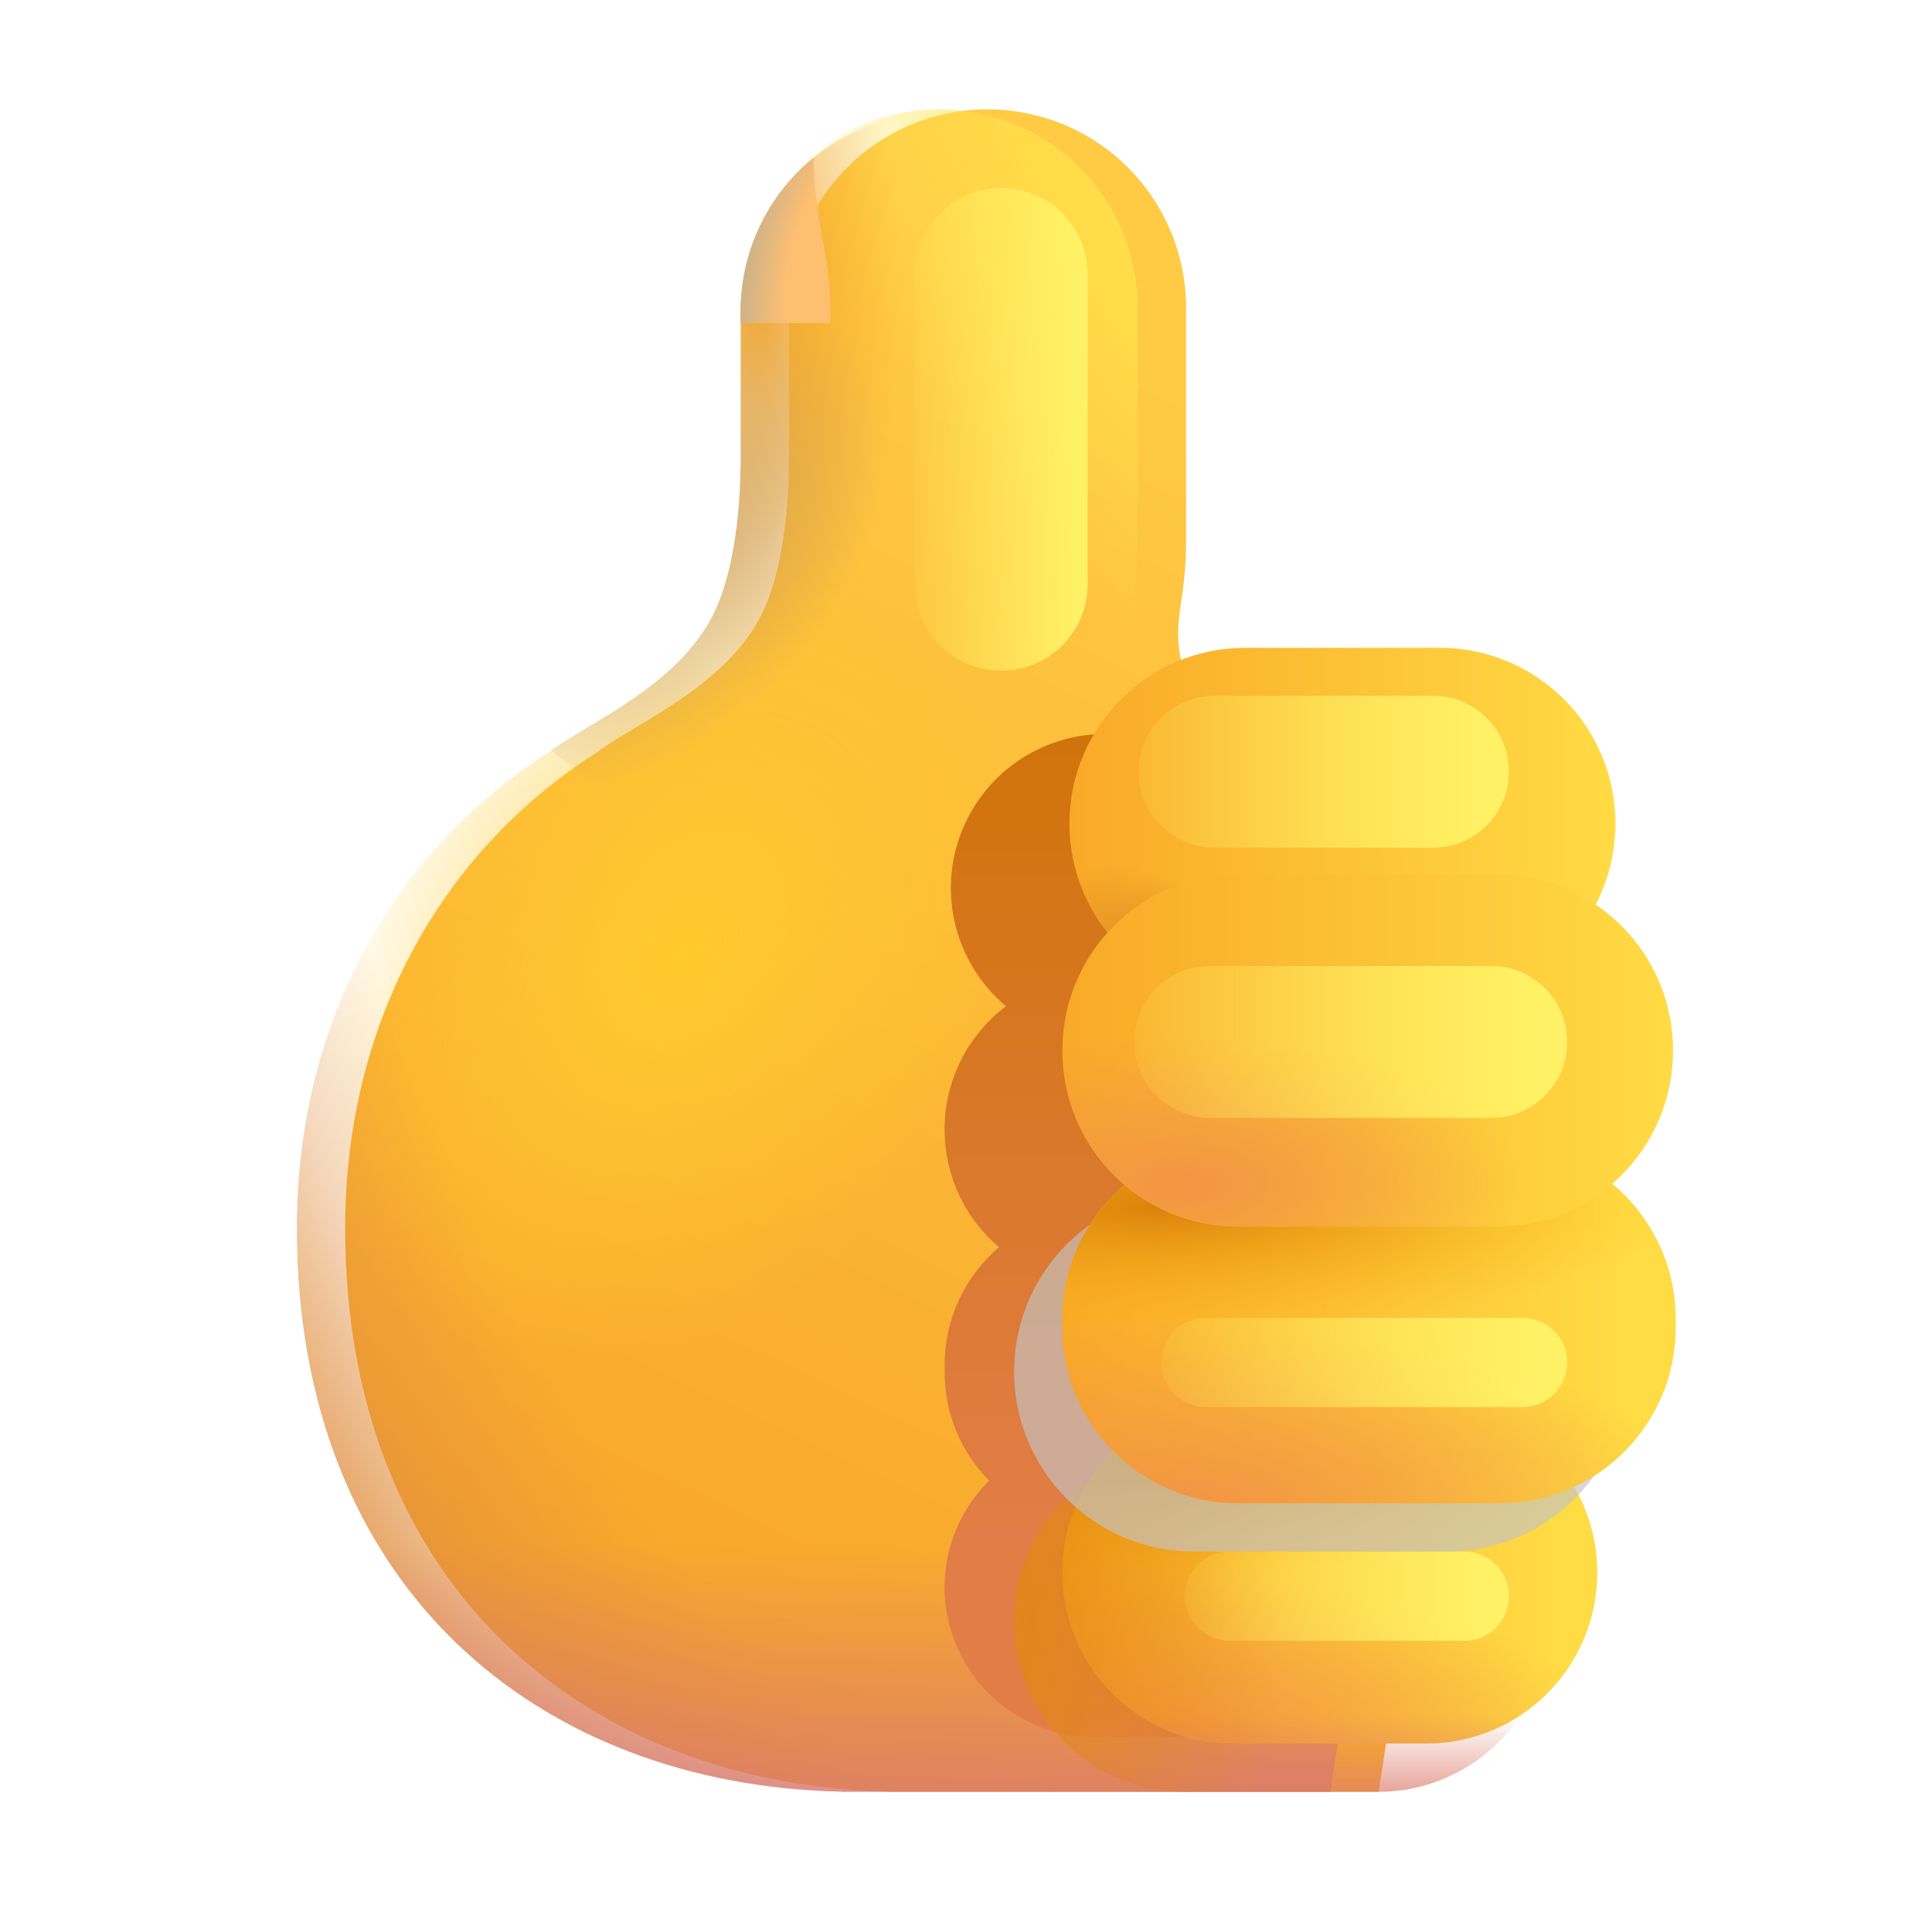 <svg width="20" height="20" viewBox="0 0 20 20" fill="none" xmlns="http://www.w3.org/2000/svg">
<g id="Thumbs up" clip-path="url(#clip0_318_9436)">
<g id="Group">
<g id="Group_2" filter="url(#filter0_d_318_9436)">
<path id="Vector" d="M7.667 3.224C7.663 2.951 7.712 2.68 7.814 2.426C7.915 2.173 8.065 1.942 8.257 1.747C8.448 1.552 8.676 1.398 8.928 1.292C9.18 1.187 9.45 1.132 9.723 1.132C9.996 1.132 10.266 1.187 10.518 1.292C10.77 1.398 10.998 1.552 11.189 1.747C11.38 1.942 11.531 2.173 11.632 2.426C11.733 2.68 11.783 2.951 11.778 3.224V5.589C11.778 5.791 11.764 5.992 11.732 6.193C11.721 6.266 11.711 6.34 11.703 6.413C11.681 6.644 11.708 6.947 11.866 7.151L11.489 7.513C12.447 8.004 13.25 8.749 13.811 9.667C14.371 10.586 14.667 11.641 14.665 12.717C14.666 13.316 14.575 13.911 14.395 14.482L13.772 18.549H8.709V18.547C5.582 18.48 3.073 16.441 3.073 12.716C3.073 10.527 4.121 8.765 5.707 7.771L5.703 7.768C5.811 7.693 5.939 7.616 6.075 7.534H6.076C6.526 7.264 7.076 6.934 7.366 6.396C7.617 5.929 7.666 5.171 7.666 4.819H7.667V3.224Z" fill="url(#paint0_linear_318_9436)"/>
</g>
<path id="Vector_2" d="M7.667 3.224C7.663 2.951 7.712 2.68 7.814 2.426C7.915 2.173 8.065 1.942 8.257 1.747C8.448 1.552 8.676 1.398 8.928 1.292C9.18 1.187 9.45 1.132 9.723 1.132C9.996 1.132 10.266 1.187 10.518 1.292C10.77 1.398 10.998 1.552 11.189 1.747C11.38 1.942 11.531 2.173 11.632 2.426C11.733 2.68 11.783 2.951 11.778 3.224V5.589C11.778 5.791 11.764 5.992 11.732 6.193C11.721 6.266 11.711 6.34 11.703 6.413C11.681 6.644 11.708 6.947 11.866 7.151L11.489 7.513C12.447 8.004 13.25 8.749 13.811 9.667C14.371 10.586 14.667 11.641 14.665 12.717C14.666 13.316 14.575 13.911 14.395 14.482L13.772 18.549H8.709V18.547C5.582 18.48 3.073 16.441 3.073 12.716C3.073 10.527 4.121 8.765 5.707 7.771L5.703 7.768C5.811 7.693 5.939 7.616 6.075 7.534H6.076C6.526 7.264 7.076 6.934 7.366 6.396C7.617 5.929 7.666 5.171 7.666 4.819H7.667V3.224Z" fill="url(#paint1_radial_318_9436)"/>
<path id="Vector_3" d="M7.667 3.224C7.663 2.951 7.712 2.68 7.814 2.426C7.915 2.173 8.065 1.942 8.257 1.747C8.448 1.552 8.676 1.398 8.928 1.292C9.18 1.187 9.45 1.132 9.723 1.132C9.996 1.132 10.266 1.187 10.518 1.292C10.77 1.398 10.998 1.552 11.189 1.747C11.38 1.942 11.531 2.173 11.632 2.426C11.733 2.68 11.783 2.951 11.778 3.224V5.589C11.778 5.791 11.764 5.992 11.732 6.193C11.721 6.266 11.711 6.34 11.703 6.413C11.681 6.644 11.708 6.947 11.866 7.151L11.489 7.513C12.447 8.004 13.25 8.749 13.811 9.667C14.371 10.586 14.667 11.641 14.665 12.717C14.666 13.316 14.575 13.911 14.395 14.482L13.772 18.549H8.709V18.547C5.582 18.48 3.073 16.441 3.073 12.716C3.073 10.527 4.121 8.765 5.707 7.771L5.703 7.768C5.811 7.693 5.939 7.616 6.075 7.534H6.076C6.526 7.264 7.076 6.934 7.366 6.396C7.617 5.929 7.666 5.171 7.666 4.819H7.667V3.224Z" fill="url(#paint2_radial_318_9436)"/>
<path id="Vector_4" d="M7.667 3.224C7.663 2.951 7.712 2.68 7.814 2.426C7.915 2.173 8.065 1.942 8.257 1.747C8.448 1.552 8.676 1.398 8.928 1.292C9.18 1.187 9.45 1.132 9.723 1.132C9.996 1.132 10.266 1.187 10.518 1.292C10.77 1.398 10.998 1.552 11.189 1.747C11.38 1.942 11.531 2.173 11.632 2.426C11.733 2.68 11.783 2.951 11.778 3.224V5.589C11.778 5.791 11.764 5.992 11.732 6.193C11.721 6.266 11.711 6.34 11.703 6.413C11.681 6.644 11.708 6.947 11.866 7.151L11.489 7.513C12.447 8.004 13.25 8.749 13.811 9.667C14.371 10.586 14.667 11.641 14.665 12.717C14.666 13.316 14.575 13.911 14.395 14.482L13.772 18.549H8.709V18.547C5.582 18.48 3.073 16.441 3.073 12.716C3.073 10.527 4.121 8.765 5.707 7.771L5.703 7.768C5.811 7.693 5.939 7.616 6.075 7.534H6.076C6.526 7.264 7.076 6.934 7.366 6.396C7.617 5.929 7.666 5.171 7.666 4.819H7.667V3.224Z" fill="url(#paint3_radial_318_9436)"/>
<path id="Vector_5" d="M7.667 3.224C7.663 2.951 7.712 2.68 7.814 2.426C7.915 2.173 8.065 1.942 8.257 1.747C8.448 1.552 8.676 1.398 8.928 1.292C9.18 1.187 9.45 1.132 9.723 1.132C9.996 1.132 10.266 1.187 10.518 1.292C10.77 1.398 10.998 1.552 11.189 1.747C11.38 1.942 11.531 2.173 11.632 2.426C11.733 2.68 11.783 2.951 11.778 3.224V5.589C11.778 5.791 11.764 5.992 11.732 6.193C11.721 6.266 11.711 6.34 11.703 6.413C11.681 6.644 11.708 6.947 11.866 7.151L11.489 7.513C12.447 8.004 13.25 8.749 13.811 9.667C14.371 10.586 14.667 11.641 14.665 12.717C14.666 13.316 14.575 13.911 14.395 14.482L13.772 18.549H8.709V18.547C5.582 18.48 3.073 16.441 3.073 12.716C3.073 10.527 4.121 8.765 5.707 7.771L5.703 7.768C5.811 7.693 5.939 7.616 6.075 7.534H6.076C6.526 7.264 7.076 6.934 7.366 6.396C7.617 5.929 7.666 5.171 7.666 4.819H7.667V3.224Z" fill="url(#paint4_linear_318_9436)"/>
<g id="Group_3" filter="url(#filter1_f_318_9436)">
<path id="Vector_6" d="M14.799 9.193C14.799 8.77 14.631 8.364 14.332 8.065C14.033 7.766 13.627 7.598 13.204 7.598H11.438C11.111 7.598 10.791 7.699 10.523 7.887C10.255 8.075 10.051 8.341 9.939 8.649C9.827 8.956 9.813 9.291 9.898 9.607C9.983 9.924 10.163 10.206 10.414 10.416C10.223 10.56 10.066 10.746 9.956 10.959C9.846 11.172 9.785 11.407 9.779 11.646C9.772 11.886 9.819 12.124 9.916 12.343C10.014 12.562 10.159 12.756 10.342 12.911C10.165 13.061 10.023 13.247 9.926 13.457C9.829 13.668 9.778 13.897 9.779 14.128V14.206C9.779 14.644 9.954 15.039 10.239 15.328C10.02 15.544 9.871 15.82 9.809 16.122C9.748 16.423 9.778 16.736 9.895 17.021C10.012 17.305 10.211 17.549 10.466 17.72C10.722 17.891 11.022 17.983 11.33 17.983H13.082C13.355 17.983 13.623 17.911 13.859 17.775C14.096 17.638 14.292 17.442 14.428 17.206C14.564 16.97 14.636 16.702 14.636 16.429C14.635 16.156 14.563 15.889 14.426 15.652C14.701 15.524 14.934 15.32 15.097 15.063C15.26 14.807 15.347 14.51 15.346 14.206V14.128C15.346 13.634 15.123 13.193 14.77 12.901C14.971 12.726 15.125 12.504 15.219 12.255C15.312 12.006 15.342 11.737 15.306 11.473C15.269 11.21 15.168 10.959 15.01 10.745C14.852 10.53 14.644 10.359 14.403 10.245C14.659 9.954 14.8 9.58 14.799 9.193Z" fill="url(#paint5_linear_318_9436)"/>
</g>
<g id="Group_4" filter="url(#filter2_d_318_9436)">
<path id="Vector_7" d="M14.404 10.344C15.409 10.344 16.223 9.53 16.223 8.525C16.223 7.521 15.409 6.706 14.404 6.706H12.39C11.386 6.706 10.571 7.521 10.571 8.525C10.571 9.53 11.386 10.344 12.39 10.344H14.404Z" fill="url(#paint6_linear_318_9436)"/>
<path id="Vector_8" d="M14.404 10.344C15.409 10.344 16.223 9.53 16.223 8.525C16.223 7.521 15.409 6.706 14.404 6.706H12.39C11.386 6.706 10.571 7.521 10.571 8.525C10.571 9.53 11.386 10.344 12.39 10.344H14.404Z" fill="url(#paint7_radial_318_9436)"/>
</g>
<g id="Group_5" filter="url(#filter3_d_318_9436)">
<path id="Vector_9" d="M14.265 18.549C15.243 18.549 16.035 17.757 16.035 16.779C16.035 15.802 15.243 15.009 14.265 15.009H12.267C11.29 15.009 10.497 15.802 10.497 16.779C10.497 17.757 11.29 18.549 12.267 18.549H14.265Z" fill="url(#paint8_linear_318_9436)"/>
<path id="Vector_10" d="M14.265 18.549C15.243 18.549 16.035 17.757 16.035 16.779C16.035 15.802 15.243 15.009 14.265 15.009H12.267C11.29 15.009 10.497 15.802 10.497 16.779C10.497 17.757 11.29 18.549 12.267 18.549H14.265Z" fill="url(#paint9_radial_318_9436)"/>
<path id="Vector_11" d="M14.265 18.549C15.243 18.549 16.035 17.757 16.035 16.779C16.035 15.802 15.243 15.009 14.265 15.009H12.267C11.29 15.009 10.497 15.802 10.497 16.779C10.497 17.757 11.29 18.549 12.267 18.549H14.265Z" fill="url(#paint10_radial_318_9436)"/>
</g>
<path id="Vector_12" d="M14.266 18.549C15.243 18.549 16.036 17.757 16.036 16.779C16.036 15.802 15.243 15.009 14.266 15.009H12.268C11.29 15.009 10.498 15.802 10.498 16.779C10.498 17.757 11.29 18.549 12.268 18.549H14.266Z" fill="url(#paint11_linear_318_9436)"/>
<path id="Vector_13" d="M14.266 18.549C15.243 18.549 16.036 17.757 16.036 16.779C16.036 15.802 15.243 15.009 14.266 15.009H12.268C11.29 15.009 10.498 15.802 10.498 16.779C10.498 17.757 11.29 18.549 12.268 18.549H14.266Z" fill="url(#paint12_radial_318_9436)"/>
<g id="Group_6" filter="url(#filter4_f_318_9436)">
<path id="Vector_14" d="M15.159 16.062H12.725C12.47 16.062 12.264 16.268 12.264 16.523C12.264 16.778 12.47 16.985 12.725 16.985H15.159C15.414 16.985 15.62 16.778 15.62 16.523C15.62 16.268 15.414 16.062 15.159 16.062Z" fill="url(#paint13_linear_318_9436)"/>
</g>
<path id="Vector_15" d="M14.983 16.062C16.012 16.062 16.847 15.227 16.847 14.198C16.847 13.169 16.012 12.335 14.983 12.335H12.361C11.332 12.335 10.498 13.169 10.498 14.198C10.498 15.227 11.332 16.062 12.361 16.062H14.983Z" fill="#C4C4C4" fill-opacity="0.66"/>
<g id="Group_7" filter="url(#filter5_d_318_9436)">
<path id="Vector_16" d="M16.847 14.243V14.153C16.847 13.149 16.032 12.335 15.028 12.335H12.316C11.312 12.335 10.497 13.149 10.497 14.153V14.243C10.497 15.248 11.312 16.062 12.316 16.062H15.028C16.032 16.062 16.847 15.248 16.847 14.243Z" fill="url(#paint14_linear_318_9436)"/>
<path id="Vector_17" d="M16.847 14.243V14.153C16.847 13.149 16.032 12.335 15.028 12.335H12.316C11.312 12.335 10.497 13.149 10.497 14.153V14.243C10.497 15.248 11.312 16.062 12.316 16.062H15.028C16.032 16.062 16.847 15.248 16.847 14.243Z" fill="url(#paint15_radial_318_9436)"/>
<path id="Vector_18" d="M16.847 14.243V14.153C16.847 13.149 16.032 12.335 15.028 12.335H12.316C11.312 12.335 10.497 13.149 10.497 14.153V14.243C10.497 15.248 11.312 16.062 12.316 16.062H15.028C16.032 16.062 16.847 15.248 16.847 14.243Z" fill="url(#paint16_radial_318_9436)"/>
</g>
<g id="Group_8" filter="url(#filter6_f_318_9436)">
<path id="Vector_19" d="M15.762 13.643H12.481C12.226 13.643 12.02 13.85 12.02 14.104C12.02 14.359 12.226 14.566 12.481 14.566H15.762C16.017 14.566 16.223 14.359 16.223 14.104C16.223 13.85 16.017 13.643 15.762 13.643Z" fill="url(#paint17_linear_318_9436)"/>
</g>
<g id="Group_9" filter="url(#filter7_d_318_9436)">
<path id="Vector_20" d="M16.819 11.379V11.371C16.819 10.367 16.004 9.552 15 9.552H12.316C11.312 9.552 10.498 10.367 10.498 11.371V11.379C10.498 12.384 11.312 13.198 12.316 13.198H15C16.004 13.198 16.819 12.384 16.819 11.379Z" fill="url(#paint18_linear_318_9436)"/>
<path id="Vector_21" d="M16.819 11.379V11.371C16.819 10.367 16.004 9.552 15 9.552H12.316C11.312 9.552 10.498 10.367 10.498 11.371V11.379C10.498 12.384 11.312 13.198 12.316 13.198H15C16.004 13.198 16.819 12.384 16.819 11.379Z" fill="url(#paint19_radial_318_9436)"/>
</g>
<path id="Vector_22" d="M9.723 1.169C9.178 1.169 8.655 1.385 8.27 1.771C7.884 2.156 7.668 2.679 7.668 3.224V4.819L7.666 4.819C7.666 5.17 7.617 5.929 7.366 6.396C7.076 6.935 6.526 7.264 6.076 7.534C5.939 7.616 5.811 7.692 5.703 7.767C6.325 8.266 7.598 9.261 7.629 9.237C8.353 8.846 9.079 8.459 9.807 8.075L9.777 7.644C10.312 7.63 10.821 7.407 11.195 7.023C11.569 6.639 11.778 6.125 11.778 5.589V3.224C11.778 2.679 11.561 2.156 11.176 1.771C10.79 1.385 10.268 1.169 9.723 1.169Z" fill="url(#paint20_radial_318_9436)"/>
<path id="Vector_23" d="M9.723 1.169C9.178 1.169 8.655 1.385 8.27 1.771C7.884 2.156 7.668 2.679 7.668 3.224V4.819L7.666 4.819C7.666 5.17 7.617 5.929 7.366 6.396C7.076 6.935 6.526 7.264 6.076 7.534C5.939 7.616 5.811 7.692 5.703 7.767C6.325 8.266 7.598 9.261 7.629 9.237C8.353 8.846 9.079 8.459 9.807 8.075L9.777 7.644C10.312 7.63 10.821 7.407 11.195 7.023C11.569 6.639 11.778 6.125 11.778 5.589V3.224C11.778 2.679 11.561 2.156 11.176 1.771C10.79 1.385 10.268 1.169 9.723 1.169Z" fill="url(#paint21_radial_318_9436)"/>
<path id="Vector_24" d="M8.422 1.632C8.186 1.824 7.996 2.067 7.865 2.343C7.735 2.618 7.667 2.919 7.667 3.224V3.344H8.596C8.6 3.103 8.582 2.863 8.542 2.626L8.532 2.569C8.481 2.289 8.422 1.969 8.422 1.632Z" fill="#FFBF71"/>
<path id="Vector_25" d="M8.422 1.632C8.186 1.824 7.996 2.067 7.865 2.343C7.735 2.618 7.667 2.919 7.667 3.224V3.344H8.596C8.6 3.103 8.582 2.863 8.542 2.626L8.532 2.569C8.481 2.289 8.422 1.969 8.422 1.632Z" fill="url(#paint22_radial_318_9436)"/>
<g id="Group_10" filter="url(#filter8_f_318_9436)">
<path id="Vector_26" d="M14.834 7.203H12.571C12.137 7.203 11.785 7.555 11.785 7.989C11.785 8.423 12.137 8.775 12.571 8.775H14.834C15.268 8.775 15.62 8.423 15.62 7.989C15.62 7.555 15.268 7.203 14.834 7.203Z" fill="url(#paint23_linear_318_9436)"/>
</g>
<g id="Group_11" filter="url(#filter9_f_318_9436)">
<path id="Vector_27" d="M15.437 10H12.527C12.093 10 11.741 10.352 11.741 10.786C11.741 11.22 12.093 11.572 12.527 11.572H15.437C15.871 11.572 16.223 11.22 16.223 10.786C16.223 10.352 15.871 10 15.437 10Z" fill="url(#paint24_linear_318_9436)"/>
</g>
<g id="Group_12" filter="url(#filter10_f_318_9436)">
<path id="Vector_28" d="M11.259 2.841C11.259 2.346 10.858 1.945 10.364 1.945C9.87 1.945 9.469 2.346 9.469 2.841V6.048C9.469 6.542 9.87 6.943 10.364 6.943C10.858 6.943 11.259 6.542 11.259 6.048V2.841Z" fill="url(#paint25_linear_318_9436)"/>
</g>
</g>
</g>
<defs>
<filter id="filter0_d_318_9436" x="1.573" y="-0.868" width="15.592" height="21.417" filterUnits="userSpaceOnUse" color-interpolation-filters="sRGB">
<feFlood flood-opacity="0" result="BackgroundImageFix"/>
<feColorMatrix in="SourceAlpha" type="matrix" values="0 0 0 0 0 0 0 0 0 0 0 0 0 0 0 0 0 0 127 0" result="hardAlpha"/>
<feOffset dx="0.5"/>
<feGaussianBlur stdDeviation="1"/>
<feComposite in2="hardAlpha" operator="out"/>
<feColorMatrix type="matrix" values="0 0 0 0 0.847 0 0 0 0 0.459 0 0 0 0 0.361 0 0 0 1 0"/>
<feBlend mode="normal" in2="BackgroundImageFix" result="effect1_dropShadow_318_9436"/>
<feBlend mode="normal" in="SourceGraphic" in2="effect1_dropShadow_318_9436" result="shape"/>
</filter>
<filter id="filter1_f_318_9436" x="7.778" y="5.598" width="9.568" height="14.384" filterUnits="userSpaceOnUse" color-interpolation-filters="sRGB">
<feFlood flood-opacity="0" result="BackgroundImageFix"/>
<feBlend mode="normal" in="SourceGraphic" in2="BackgroundImageFix" result="shape"/>
<feGaussianBlur stdDeviation="1" result="effect1_foregroundBlur_318_9436"/>
</filter>
<filter id="filter2_d_318_9436" x="9.571" y="5.206" width="8.652" height="6.637" filterUnits="userSpaceOnUse" color-interpolation-filters="sRGB">
<feFlood flood-opacity="0" result="BackgroundImageFix"/>
<feColorMatrix in="SourceAlpha" type="matrix" values="0 0 0 0 0 0 0 0 0 0 0 0 0 0 0 0 0 0 127 0" result="hardAlpha"/>
<feOffset dx="0.5"/>
<feGaussianBlur stdDeviation="0.75"/>
<feComposite in2="hardAlpha" operator="out"/>
<feColorMatrix type="matrix" values="0 0 0 0 0.878 0 0 0 0 0.541 0 0 0 0 0.063 0 0 0 1 0"/>
<feBlend mode="normal" in2="BackgroundImageFix" result="effect1_dropShadow_318_9436"/>
<feBlend mode="normal" in="SourceGraphic" in2="effect1_dropShadow_318_9436" result="shape"/>
</filter>
<filter id="filter3_d_318_9436" x="9.497" y="13.009" width="8.538" height="6.54" filterUnits="userSpaceOnUse" color-interpolation-filters="sRGB">
<feFlood flood-opacity="0" result="BackgroundImageFix"/>
<feColorMatrix in="SourceAlpha" type="matrix" values="0 0 0 0 0 0 0 0 0 0 0 0 0 0 0 0 0 0 127 0" result="hardAlpha"/>
<feOffset dx="0.5" dy="-0.5"/>
<feGaussianBlur stdDeviation="0.75"/>
<feComposite in2="hardAlpha" operator="out"/>
<feColorMatrix type="matrix" values="0 0 0 0 0.941 0 0 0 0 0.643 0 0 0 0 0.216 0 0 0 1 0"/>
<feBlend mode="normal" in2="BackgroundImageFix" result="effect1_dropShadow_318_9436"/>
<feBlend mode="normal" in="SourceGraphic" in2="effect1_dropShadow_318_9436" result="shape"/>
</filter>
<filter id="filter4_f_318_9436" x="11.014" y="14.812" width="5.856" height="3.423" filterUnits="userSpaceOnUse" color-interpolation-filters="sRGB">
<feFlood flood-opacity="0" result="BackgroundImageFix"/>
<feBlend mode="normal" in="SourceGraphic" in2="BackgroundImageFix" result="shape"/>
<feGaussianBlur stdDeviation="0.625" result="effect1_foregroundBlur_318_9436"/>
</filter>
<filter id="filter5_d_318_9436" x="9.497" y="10.335" width="9.349" height="6.728" filterUnits="userSpaceOnUse" color-interpolation-filters="sRGB">
<feFlood flood-opacity="0" result="BackgroundImageFix"/>
<feColorMatrix in="SourceAlpha" type="matrix" values="0 0 0 0 0 0 0 0 0 0 0 0 0 0 0 0 0 0 127 0" result="hardAlpha"/>
<feOffset dx="0.5" dy="-0.5"/>
<feGaussianBlur stdDeviation="0.75"/>
<feComposite in2="hardAlpha" operator="out"/>
<feColorMatrix type="matrix" values="0 0 0 0 0.941 0 0 0 0 0.643 0 0 0 0 0.216 0 0 0 1 0"/>
<feBlend mode="normal" in2="BackgroundImageFix" result="effect1_dropShadow_318_9436"/>
<feBlend mode="normal" in="SourceGraphic" in2="effect1_dropShadow_318_9436" result="shape"/>
</filter>
<filter id="filter6_f_318_9436" x="10.77" y="12.393" width="6.703" height="3.423" filterUnits="userSpaceOnUse" color-interpolation-filters="sRGB">
<feFlood flood-opacity="0" result="BackgroundImageFix"/>
<feBlend mode="normal" in="SourceGraphic" in2="BackgroundImageFix" result="shape"/>
<feGaussianBlur stdDeviation="0.625" result="effect1_foregroundBlur_318_9436"/>
</filter>
<filter id="filter7_d_318_9436" x="9.497" y="7.552" width="9.321" height="6.646" filterUnits="userSpaceOnUse" color-interpolation-filters="sRGB">
<feFlood flood-opacity="0" result="BackgroundImageFix"/>
<feColorMatrix in="SourceAlpha" type="matrix" values="0 0 0 0 0 0 0 0 0 0 0 0 0 0 0 0 0 0 127 0" result="hardAlpha"/>
<feOffset dx="0.5" dy="-0.5"/>
<feGaussianBlur stdDeviation="0.75"/>
<feComposite in2="hardAlpha" operator="out"/>
<feColorMatrix type="matrix" values="0 0 0 0 0.941 0 0 0 0 0.643 0 0 0 0 0.216 0 0 0 1 0"/>
<feBlend mode="normal" in2="BackgroundImageFix" result="effect1_dropShadow_318_9436"/>
<feBlend mode="normal" in="SourceGraphic" in2="effect1_dropShadow_318_9436" result="shape"/>
</filter>
<filter id="filter8_f_318_9436" x="10.535" y="5.953" width="6.335" height="4.073" filterUnits="userSpaceOnUse" color-interpolation-filters="sRGB">
<feFlood flood-opacity="0" result="BackgroundImageFix"/>
<feBlend mode="normal" in="SourceGraphic" in2="BackgroundImageFix" result="shape"/>
<feGaussianBlur stdDeviation="0.625" result="effect1_foregroundBlur_318_9436"/>
</filter>
<filter id="filter9_f_318_9436" x="10.491" y="8.75" width="6.983" height="4.073" filterUnits="userSpaceOnUse" color-interpolation-filters="sRGB">
<feFlood flood-opacity="0" result="BackgroundImageFix"/>
<feBlend mode="normal" in="SourceGraphic" in2="BackgroundImageFix" result="shape"/>
<feGaussianBlur stdDeviation="0.625" result="effect1_foregroundBlur_318_9436"/>
</filter>
<filter id="filter10_f_318_9436" x="8.219" y="0.695" width="4.291" height="7.498" filterUnits="userSpaceOnUse" color-interpolation-filters="sRGB">
<feFlood flood-opacity="0" result="BackgroundImageFix"/>
<feBlend mode="normal" in="SourceGraphic" in2="BackgroundImageFix" result="shape"/>
<feGaussianBlur stdDeviation="0.625" result="effect1_foregroundBlur_318_9436"/>
</filter>
<linearGradient id="paint0_linear_318_9436" x1="12.034" y1="4.149" x2="5.744" y2="17.392" gradientUnits="userSpaceOnUse">
<stop stop-color="#FFCA44"/>
<stop offset="1" stop-color="#F8A528"/>
</linearGradient>
<radialGradient id="paint1_radial_318_9436" cx="0" cy="0" r="1" gradientUnits="userSpaceOnUse" gradientTransform="translate(12.775 3.028) rotate(141.116) scale(3.135 9.252)">
<stop stop-color="#FFE34C"/>
<stop offset="1" stop-color="#FFE34C" stop-opacity="0"/>
</radialGradient>
<radialGradient id="paint2_radial_318_9436" cx="0" cy="0" r="1" gradientUnits="userSpaceOnUse" gradientTransform="translate(7.068 9.859) rotate(125.191) scale(4.644 3.364)">
<stop stop-color="#FFCA2E"/>
<stop offset="1" stop-color="#FFCA2E" stop-opacity="0"/>
</radialGradient>
<radialGradient id="paint3_radial_318_9436" cx="0" cy="0" r="1" gradientUnits="userSpaceOnUse" gradientTransform="translate(12.106 11.332) rotate(146.743) scale(10.119 17.709)">
<stop offset="0.681" stop-color="#E18E3F" stop-opacity="0"/>
<stop offset="1" stop-color="#E18E3F"/>
</radialGradient>
<linearGradient id="paint4_linear_318_9436" x1="8.869" y1="15.976" x2="8.869" y2="19.164" gradientUnits="userSpaceOnUse">
<stop stop-color="#D8796F" stop-opacity="0"/>
<stop offset="1" stop-color="#D8796F"/>
</linearGradient>
<linearGradient id="paint5_linear_318_9436" x1="12.562" y1="7.598" x2="12.562" y2="15.903" gradientUnits="userSpaceOnUse">
<stop stop-color="#D1730B"/>
<stop offset="1" stop-color="#E27D47"/>
</linearGradient>
<linearGradient id="paint6_linear_318_9436" x1="16.223" y1="8.525" x2="10.571" y2="8.525" gradientUnits="userSpaceOnUse">
<stop stop-color="#FFDB44"/>
<stop offset="1" stop-color="#F9A928"/>
</linearGradient>
<radialGradient id="paint7_radial_318_9436" cx="0" cy="0" r="1" gradientUnits="userSpaceOnUse" gradientTransform="translate(11.49 10.137) rotate(-142.633) scale(1.451 0.971)">
<stop stop-color="#D98320"/>
<stop offset="1" stop-color="#D98320" stop-opacity="0"/>
</radialGradient>
<linearGradient id="paint8_linear_318_9436" x1="15.55" y1="16.779" x2="10.497" y2="16.779" gradientUnits="userSpaceOnUse">
<stop stop-color="#FFDB44"/>
<stop offset="1" stop-color="#F9A928"/>
</linearGradient>
<radialGradient id="paint9_radial_318_9436" cx="0" cy="0" r="1" gradientUnits="userSpaceOnUse" gradientTransform="translate(11.619 18.549) scale(4.571 1.739)">
<stop stop-color="#F29545"/>
<stop offset="1" stop-color="#F29545" stop-opacity="0"/>
</radialGradient>
<radialGradient id="paint10_radial_318_9436" cx="0" cy="0" r="1" gradientUnits="userSpaceOnUse" gradientTransform="translate(11.4 15.63) scale(4.636 1.244)">
<stop stop-color="#DA810B"/>
<stop offset="1" stop-color="#FFB610" stop-opacity="0"/>
</radialGradient>
<linearGradient id="paint11_linear_318_9436" x1="13.266" y1="18.914" x2="13.266" y2="17.769" gradientUnits="userSpaceOnUse">
<stop stop-color="#DC7C6A"/>
<stop offset="1" stop-color="#DC7C6A" stop-opacity="0"/>
</linearGradient>
<radialGradient id="paint12_radial_318_9436" cx="0" cy="0" r="1" gradientUnits="userSpaceOnUse" gradientTransform="translate(9.764 16.779) scale(3.502 5.264)">
<stop stop-color="#E38811"/>
<stop offset="1" stop-color="#E38811" stop-opacity="0"/>
</radialGradient>
<linearGradient id="paint13_linear_318_9436" x1="15.446" y1="16.314" x2="11.828" y2="16.314" gradientUnits="userSpaceOnUse">
<stop stop-color="#FFF166"/>
<stop offset="1" stop-color="#FFF166" stop-opacity="0"/>
</linearGradient>
<linearGradient id="paint14_linear_318_9436" x1="16.291" y1="14.198" x2="10.497" y2="14.198" gradientUnits="userSpaceOnUse">
<stop stop-color="#FFDB44"/>
<stop offset="1" stop-color="#F9A928"/>
</linearGradient>
<radialGradient id="paint15_radial_318_9436" cx="0" cy="0" r="1" gradientUnits="userSpaceOnUse" gradientTransform="translate(11.784 16.062) scale(5.241 1.831)">
<stop stop-color="#F29545"/>
<stop offset="1" stop-color="#F29545" stop-opacity="0"/>
</radialGradient>
<radialGradient id="paint16_radial_318_9436" cx="0" cy="0" r="1" gradientUnits="userSpaceOnUse" gradientTransform="translate(11.532 12.989) scale(5.315 1.31)">
<stop stop-color="#DA810B"/>
<stop offset="1" stop-color="#FFB610" stop-opacity="0"/>
</radialGradient>
<linearGradient id="paint17_linear_318_9436" x1="16.004" y1="13.896" x2="11.474" y2="13.896" gradientUnits="userSpaceOnUse">
<stop stop-color="#FFF166"/>
<stop offset="1" stop-color="#FFF166" stop-opacity="0"/>
</linearGradient>
<linearGradient id="paint18_linear_318_9436" x1="16.819" y1="11.376" x2="10.498" y2="11.376" gradientUnits="userSpaceOnUse">
<stop stop-color="#FFDB44"/>
<stop offset="1" stop-color="#F9A928"/>
</linearGradient>
<radialGradient id="paint19_radial_318_9436" cx="0" cy="0" r="1" gradientUnits="userSpaceOnUse" gradientTransform="translate(11.805 12.758) scale(3.438 1.53)">
<stop stop-color="#F29545"/>
<stop offset="1" stop-color="#F29545" stop-opacity="0"/>
</radialGradient>
<radialGradient id="paint20_radial_318_9436" cx="0" cy="0" r="1" gradientUnits="userSpaceOnUse" gradientTransform="translate(7.836 3.027) rotate(90) scale(3.975 1.476)">
<stop stop-color="#F3A52A"/>
<stop offset="1" stop-color="#F3A52A" stop-opacity="0"/>
</radialGradient>
<radialGradient id="paint21_radial_318_9436" cx="0" cy="0" r="1" gradientUnits="userSpaceOnUse" gradientTransform="translate(6.675 5.645) rotate(42.998) scale(1.991 3.013)">
<stop stop-color="#CDA25E"/>
<stop offset="1" stop-color="#CDA25E" stop-opacity="0"/>
</radialGradient>
<radialGradient id="paint22_radial_318_9436" cx="0" cy="0" r="1" gradientUnits="userSpaceOnUse" gradientTransform="translate(8.742 2.782) rotate(-168.366) scale(1.025 2.237)">
<stop offset="0.55" stop-color="#CCB28B" stop-opacity="0"/>
<stop offset="1" stop-color="#CCB28B"/>
</radialGradient>
<linearGradient id="paint23_linear_318_9436" x1="15.421" y1="7.634" x2="11.287" y2="7.634" gradientUnits="userSpaceOnUse">
<stop stop-color="#FFF166"/>
<stop offset="1" stop-color="#FFF166" stop-opacity="0"/>
</linearGradient>
<linearGradient id="paint24_linear_318_9436" x1="15.99" y1="10.431" x2="11.158" y2="10.431" gradientUnits="userSpaceOnUse">
<stop stop-color="#FFF166"/>
<stop offset="1" stop-color="#FFF166" stop-opacity="0"/>
</linearGradient>
<linearGradient id="paint25_linear_318_9436" x1="11.167" y1="3.316" x2="9.236" y2="3.316" gradientUnits="userSpaceOnUse">
<stop stop-color="#FFF166"/>
<stop offset="1" stop-color="#FFF166" stop-opacity="0"/>
</linearGradient>
<clipPath id="clip0_318_9436">
<rect width="20" height="20" fill="white"/>
</clipPath>
</defs>
</svg>
